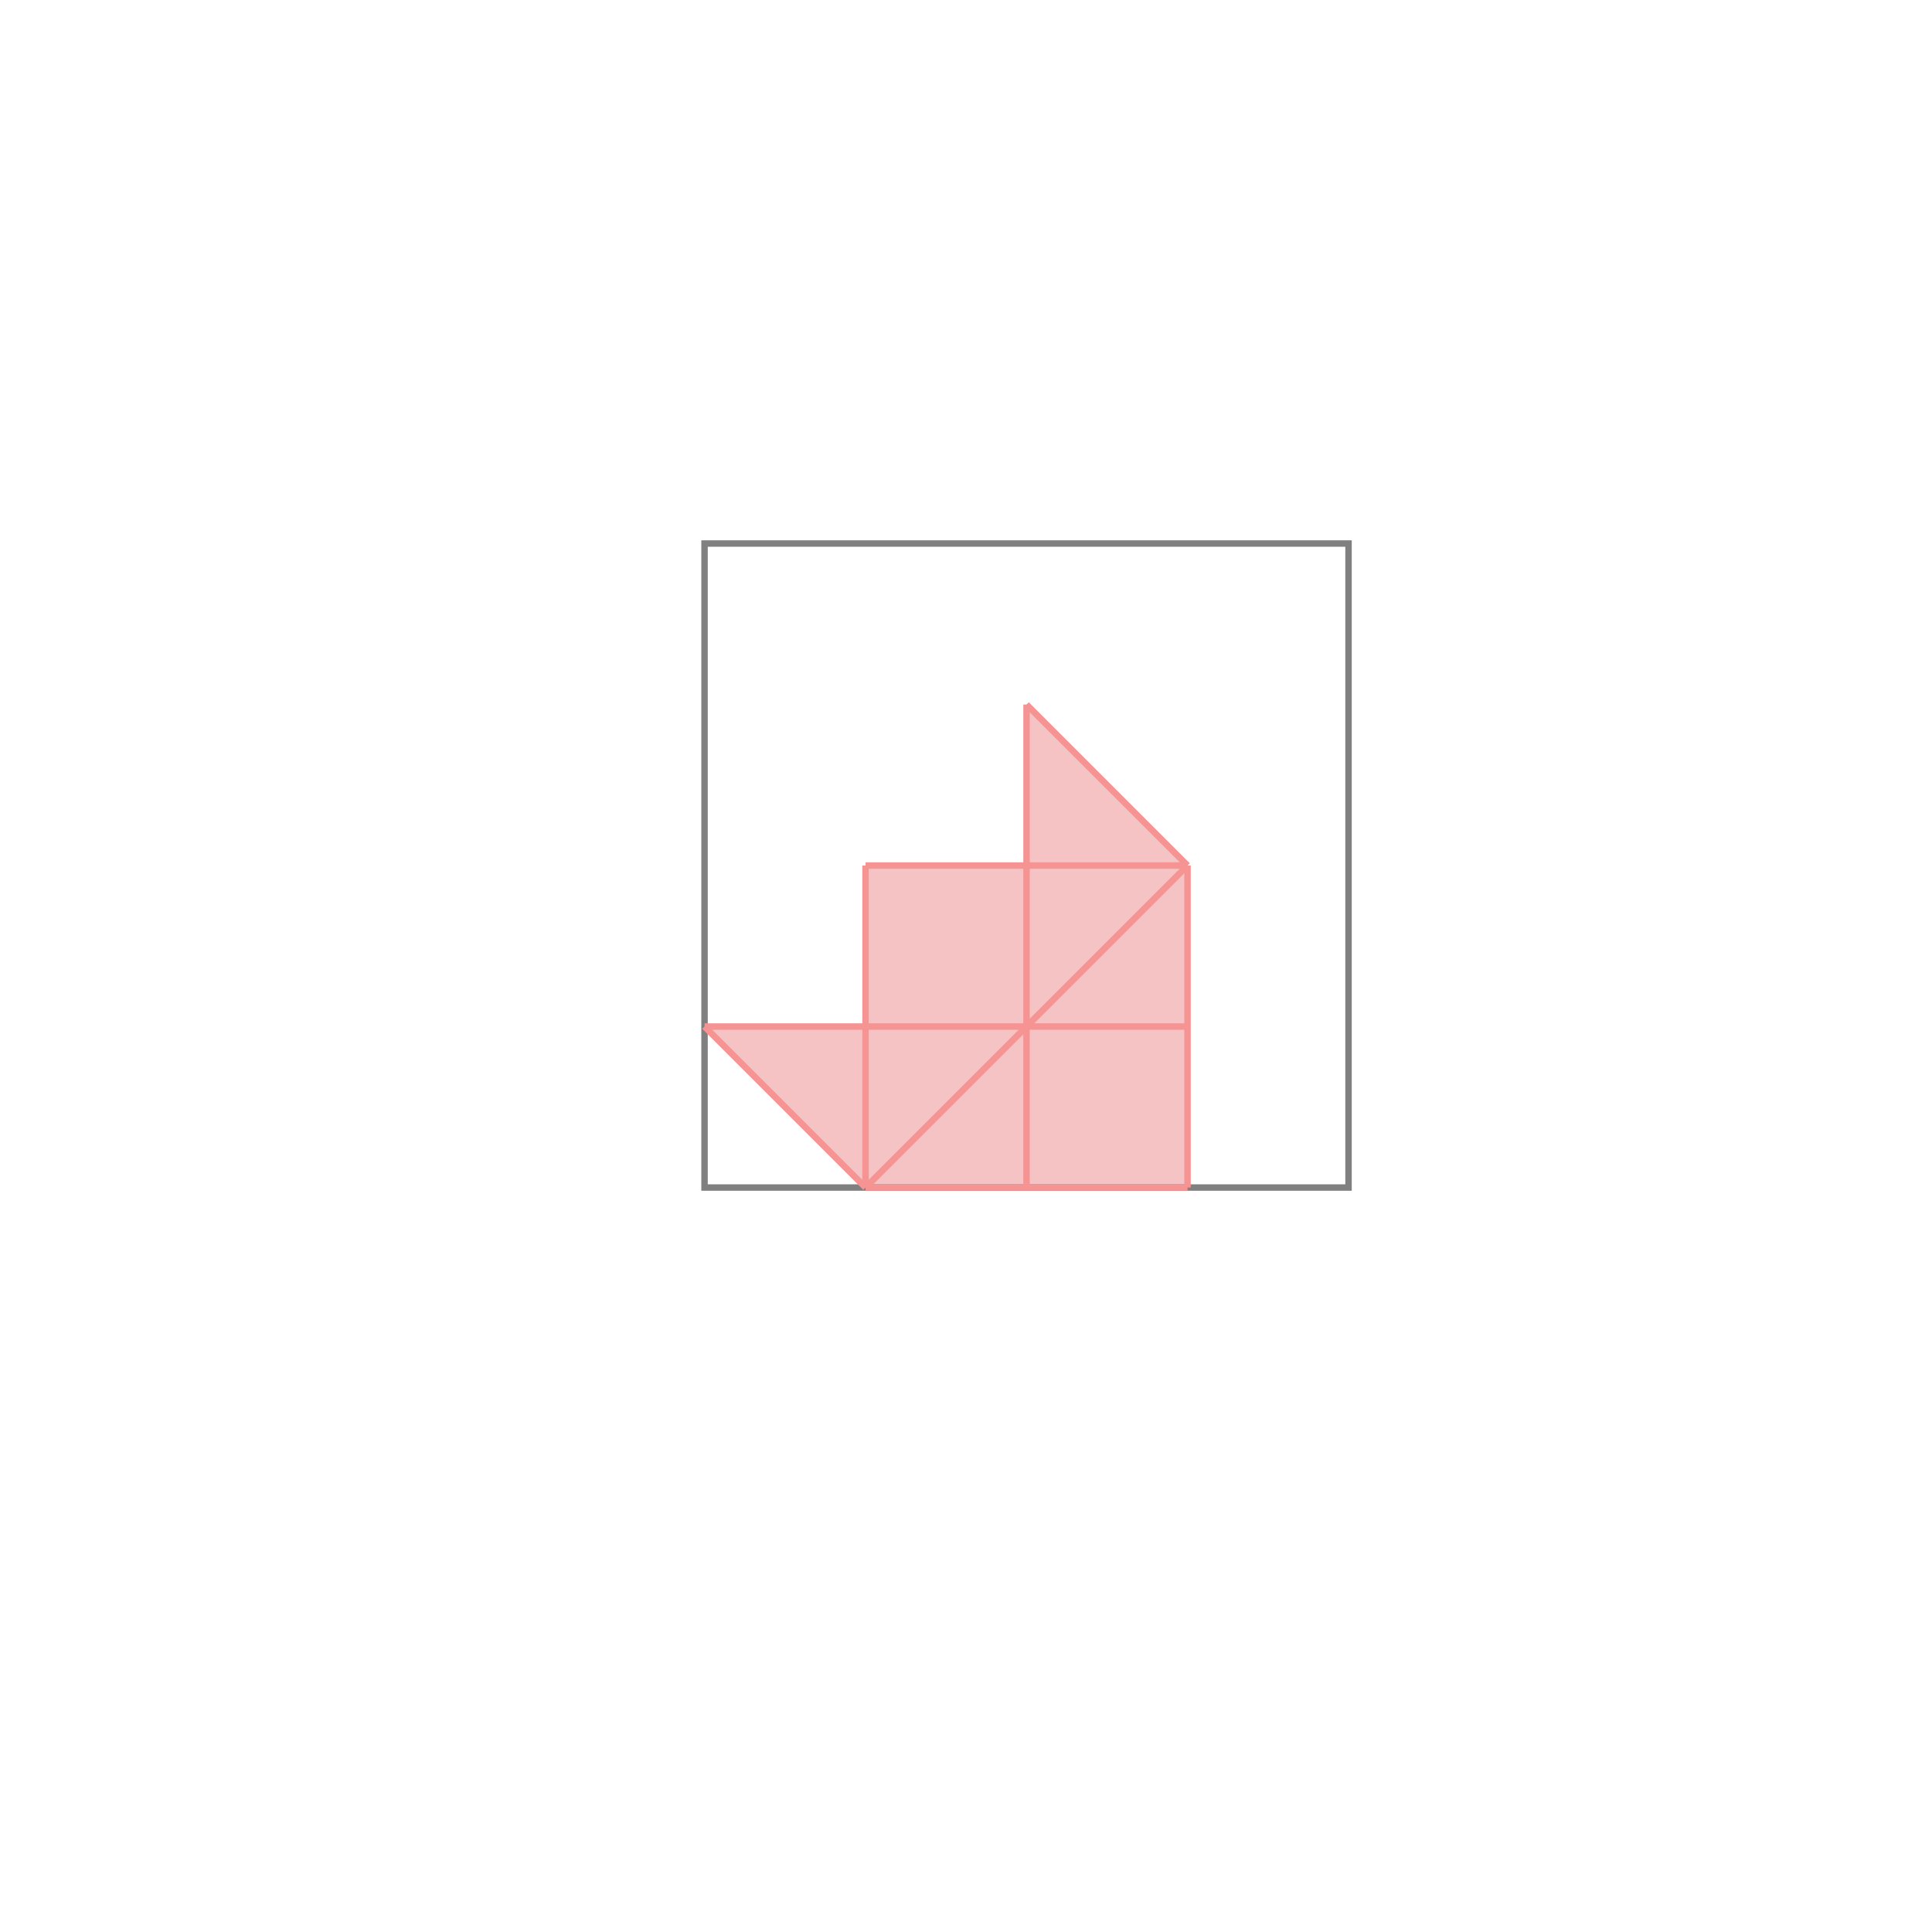 <svg xmlns="http://www.w3.org/2000/svg" viewBox="-1.5 -1.5 3 3">
<g transform="scale(1, -1)">
<path d="M-0.156 -0.344 L0.344 -0.344 L0.344 0.156 L0.094 0.406 L0.094 0.156 L-0.156 0.156 L-0.156 -0.094 L-0.406 -0.094 z " fill="rgb(245,195,195)" />
<path d="M-0.406 -0.344 L0.594 -0.344 L0.594 0.656 L-0.406 0.656  z" fill="none" stroke="rgb(128,128,128)" stroke-width="0.01" />
<line x1="-0.156" y1="-0.344" x2="0.344" y2="0.156" style="stroke:rgb(246,147,147);stroke-width:0.01" />
<line x1="-0.156" y1="-0.344" x2="0.344" y2="-0.344" style="stroke:rgb(246,147,147);stroke-width:0.01" />
<line x1="-0.156" y1="-0.344" x2="-0.156" y2="0.156" style="stroke:rgb(246,147,147);stroke-width:0.01" />
<line x1="0.094" y1="-0.344" x2="0.094" y2="0.406" style="stroke:rgb(246,147,147);stroke-width:0.01" />
<line x1="0.344" y1="-0.344" x2="0.344" y2="0.156" style="stroke:rgb(246,147,147);stroke-width:0.01" />
<line x1="-0.156" y1="-0.344" x2="-0.406" y2="-0.094" style="stroke:rgb(246,147,147);stroke-width:0.01" />
<line x1="-0.406" y1="-0.094" x2="0.344" y2="-0.094" style="stroke:rgb(246,147,147);stroke-width:0.01" />
<line x1="-0.156" y1="0.156" x2="0.344" y2="0.156" style="stroke:rgb(246,147,147);stroke-width:0.01" />
<line x1="0.344" y1="0.156" x2="0.094" y2="0.406" style="stroke:rgb(246,147,147);stroke-width:0.01" />
</g>
</svg>
